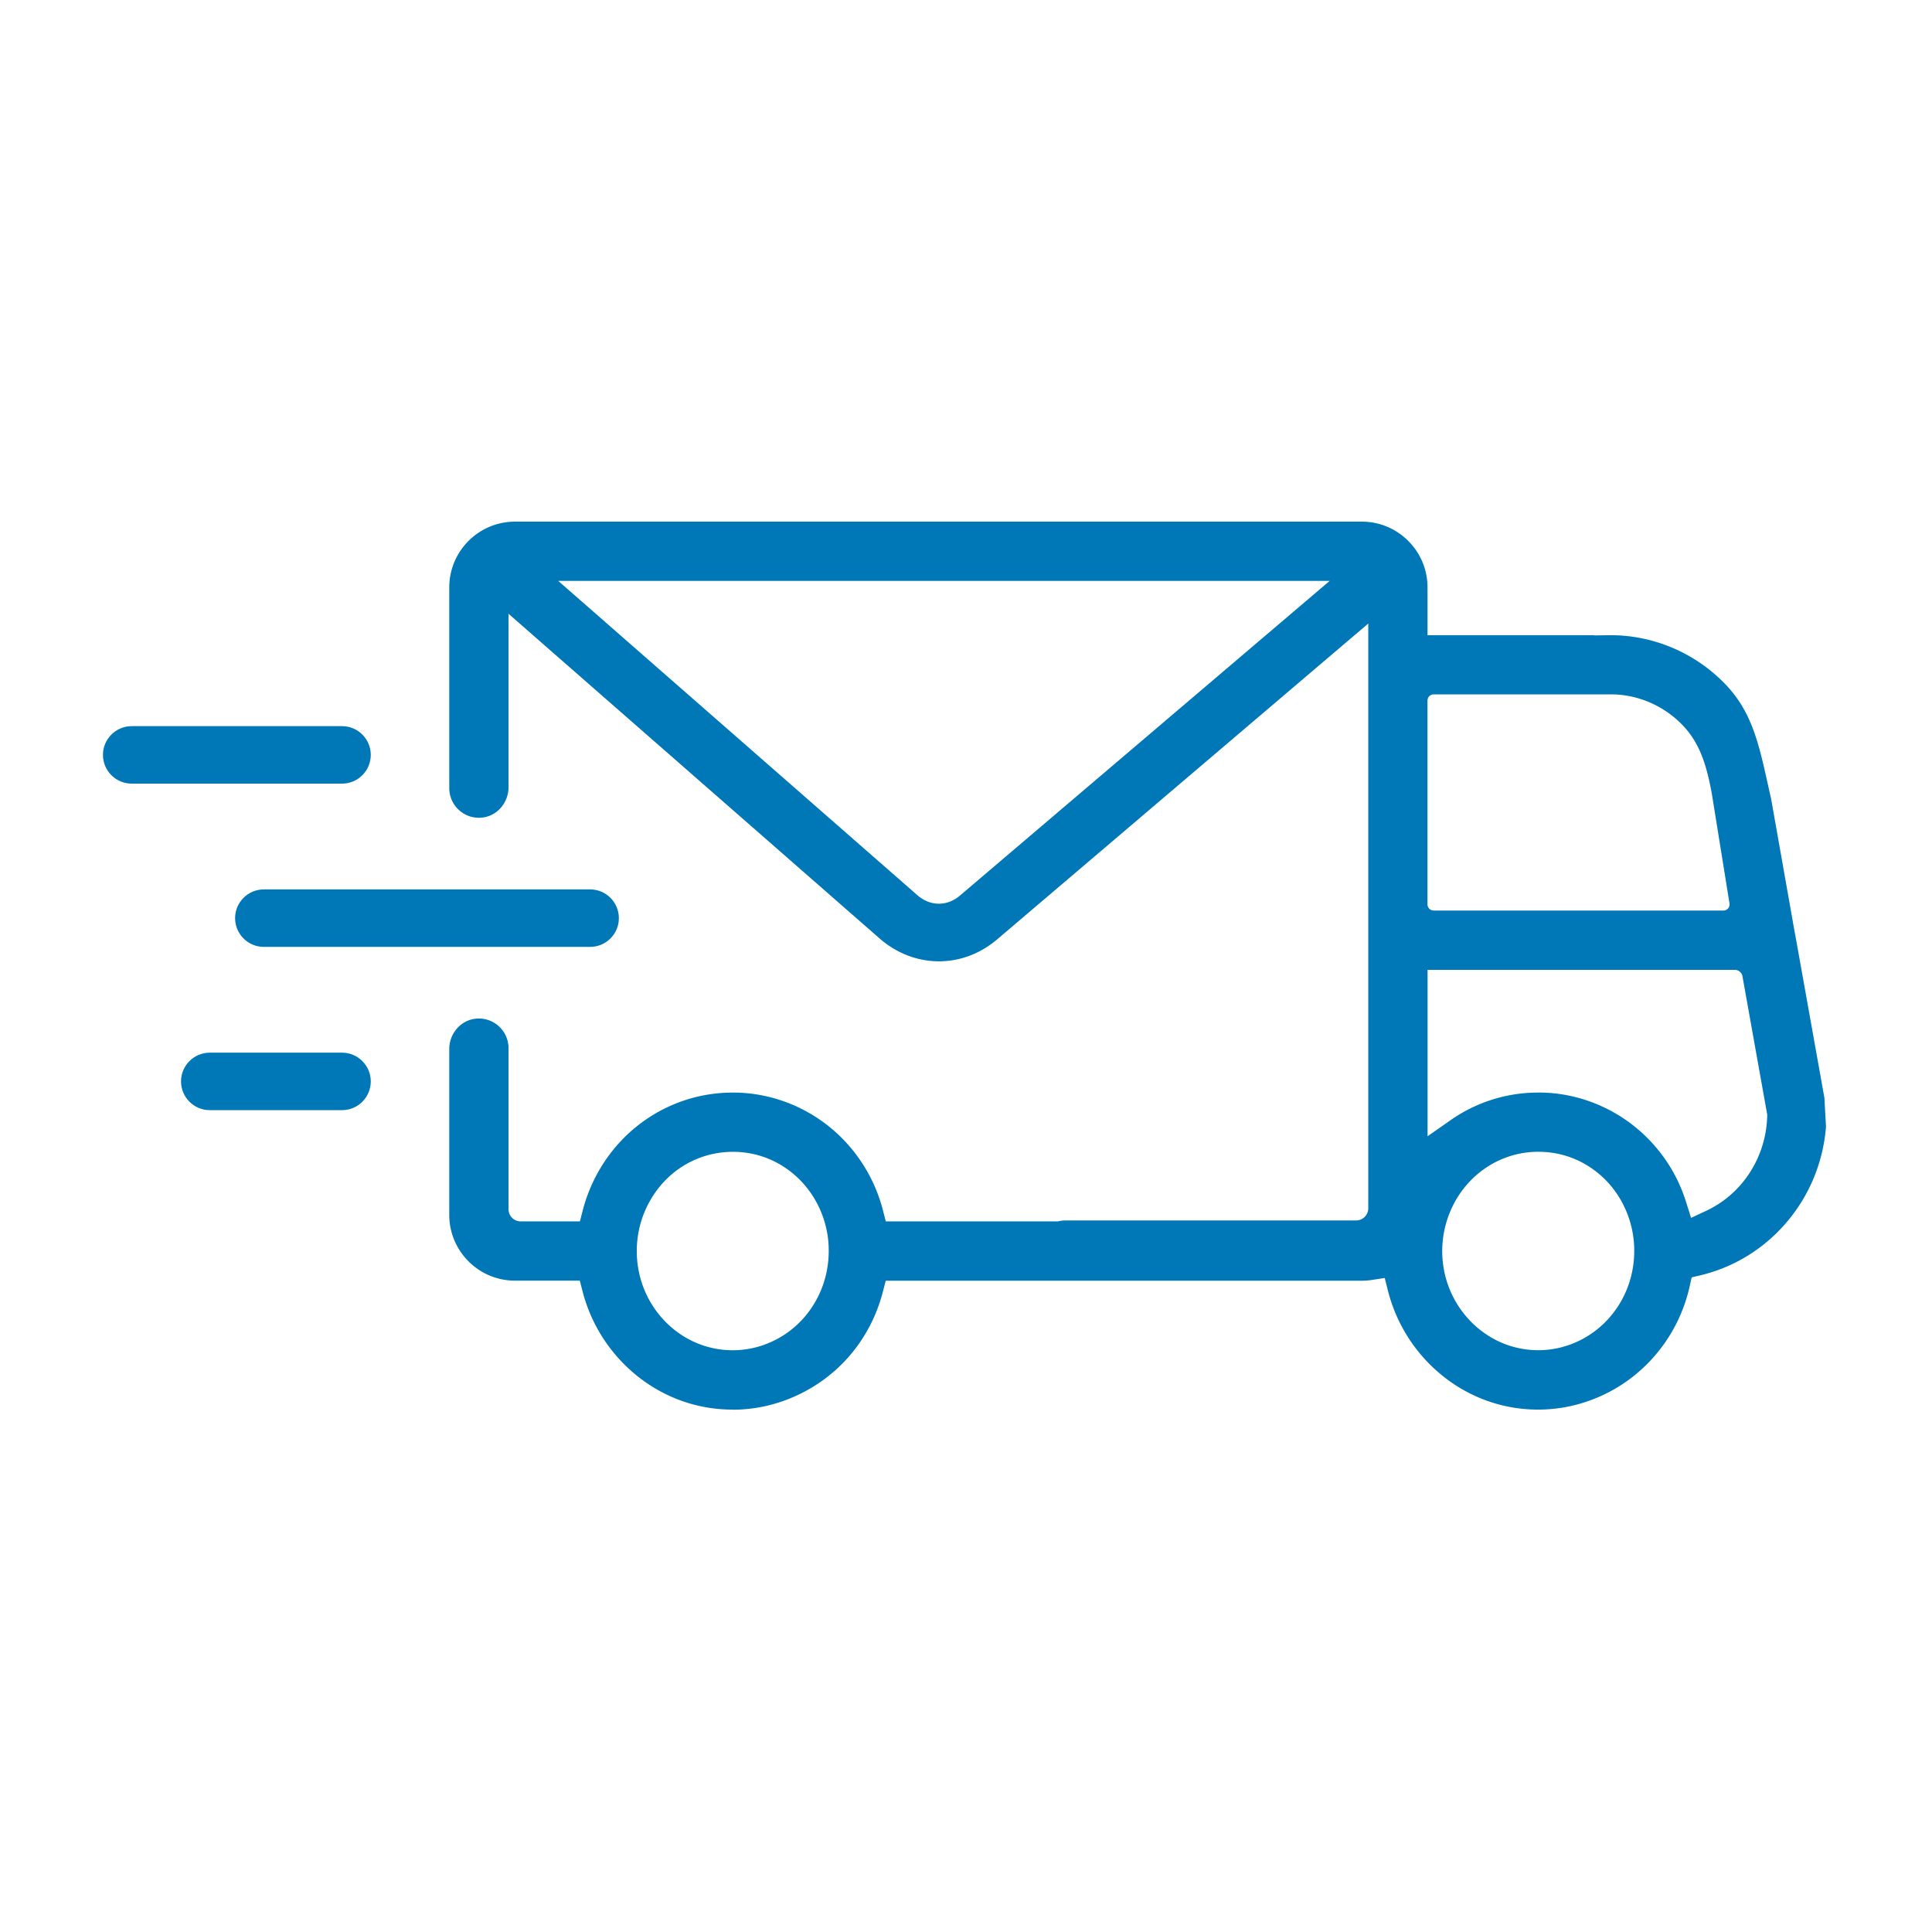 <svg xmlns="http://www.w3.org/2000/svg" viewBox="0 0 700 700">
  <path fill="#0077b6" d="M265.4 510.724c-14.905 0-28.987-5.967-39.632-16.806a57.808 57.808 0 0 1-14.675-25.977l-1.019-3.937h-23.457c-13.165 0-23.838-10.673-23.838-23.838v-60.088c0-5.587 4.142-10.478 9.7-10.997 6.383-.602 11.766 4.428 11.766 10.682v58.356a4.418 4.418 0 0 0 4.42 4.419h21.437l1.019-3.928a59.366 59.366 0 0 1 2.335-7.124c8.69-21.642 29.118-35.622 52.038-35.622h.213c14.702 0 29.118 6.087 39.55 16.713a57.487 57.487 0 0 1 14.665 26.005l1.01 3.956h62.293l.547-.111a10.998 10.998 0 0 1 2.205-.232H491.33a4.418 4.418 0 0 0 4.42-4.419V225.918l-134.39 114.37c-6.16 5.243-13.489 8.013-21.187 8.013-7.7 0-15.324-2.881-21.55-8.338L184.246 222.38v62.868c0 5.586-4.141 10.478-9.7 10.996-6.383.602-11.766-4.428-11.766-10.681v-72.726c0-13.164 10.673-23.837 23.838-23.837h306.761c13.165 0 23.838 10.673 23.838 23.837v17.306h60.301v.083l5.327-.074h.862c15.425 0 30.48 6.43 41.3 17.63 10.757 11.136 12.637 23.875 16.686 41.579l8.653 48.897.11.575.029.092 10.524 58.81.584 10.506c-1.121 14.11-6.995 27.247-16.843 37.447-7.828 8.106-17.732 13.767-28.636 16.37l-3.196.76-.714 3.205c-3.974 17.936-16.286 32.935-32.953 40.124-7.032 3.039-14.434 4.577-21.984 4.577-14.907 0-28.989-5.967-39.633-16.806a57.716 57.716 0 0 1-14.75-26.264l-1.167-4.614-4.697.713a23.877 23.877 0 0 1-3.631.278H320.913l-1.02 3.947c-4.446 17.287-16.286 31.212-32.49 38.206-7.03 3.039-14.433 4.577-21.984 4.577Zm.15-93.394c-12.313 0-23.458 6.466-29.795 17.305a37.388 37.388 0 0 0-2.381 4.855c-4.252 10.58-3.363 22.707 2.38 32.435a36.123 36.123 0 0 0 5.328 6.948c6.55 6.67 15.212 10.348 24.393 10.348a33.71 33.71 0 0 0 13.406-2.78c6.874-2.964 12.534-7.985 16.37-14.526 3.326-5.679 5.058-12.22 5.012-18.908v-.102c-.019-6.356-1.742-12.692-4.975-18.251a35.38 35.38 0 0 0-5.346-7.032c-6.522-6.633-15.147-10.292-24.291-10.292h-.24.138Zm291.79-.019c-14.073 0-26.7 8.7-32.11 22.16-5.467 13.6-2.437 29.054 7.717 39.383 6.55 6.67 15.221 10.349 24.393 10.349 4.613 0 9.125-.936 13.405-2.78 12.989-5.605 21.373-18.621 21.373-33.166v-.63c-.12-9.348-3.882-18.473-10.311-25.023-6.522-6.633-15.147-10.284-24.291-10.284h-.167Zm.222-21.465c14.703 0 29.118 6.086 39.559 16.712 6.41 6.532 11.052 14.258 13.785 22.976l1.798 5.725 5.438-2.538a37.564 37.564 0 0 0 11.163-7.967c6.782-7.023 10.691-16.361 10.988-26.283l.018-.547-8.986-50.204a2.822 2.822 0 0 0-2.78-2.325h-111.31v60.302l8.263-5.79c9.376-6.578 20.39-10.052 31.85-10.052h.214Zm-38.104-65.926h104.946a2.25 2.25 0 0 0 2.224-2.612l-6.439-39.967c-1.9-10.126-4.261-18.084-10.626-24.67-6.81-7.05-16.231-11.09-25.866-11.09h-64.239a2.254 2.254 0 0 0-2.252 2.251v73.819a2.254 2.254 0 0 0 2.252 2.25Zm-187.122-5.614c2.335 2.048 5.049 3.122 7.838 3.122 2.788 0 5.391-1.037 7.689-2.992l133.907-113.97H202.255l130.081 113.84Z"/>
  <path fill="#0077b6" d="M95.594 343.076c-5.744 0-10.413-4.67-10.413-10.413 0-5.744 4.67-10.414 10.413-10.414h118.223c5.744 0 10.413 4.67 10.413 10.414 0 5.743-4.67 10.413-10.413 10.413H95.594ZM47.716 283.923c-5.744 0-10.413-4.67-10.413-10.413 0-5.744 4.67-10.414 10.413-10.414h76.209c5.744 0 10.413 4.67 10.413 10.414 0 5.743-4.67 10.413-10.413 10.413H47.716ZM76 402.229c-5.744 0-10.413-4.67-10.413-10.413 0-5.744 4.67-10.414 10.413-10.414h47.925c5.744 0 10.413 4.67 10.413 10.414 0 5.743-4.67 10.413-10.413 10.413H76Z"/>
</svg>
